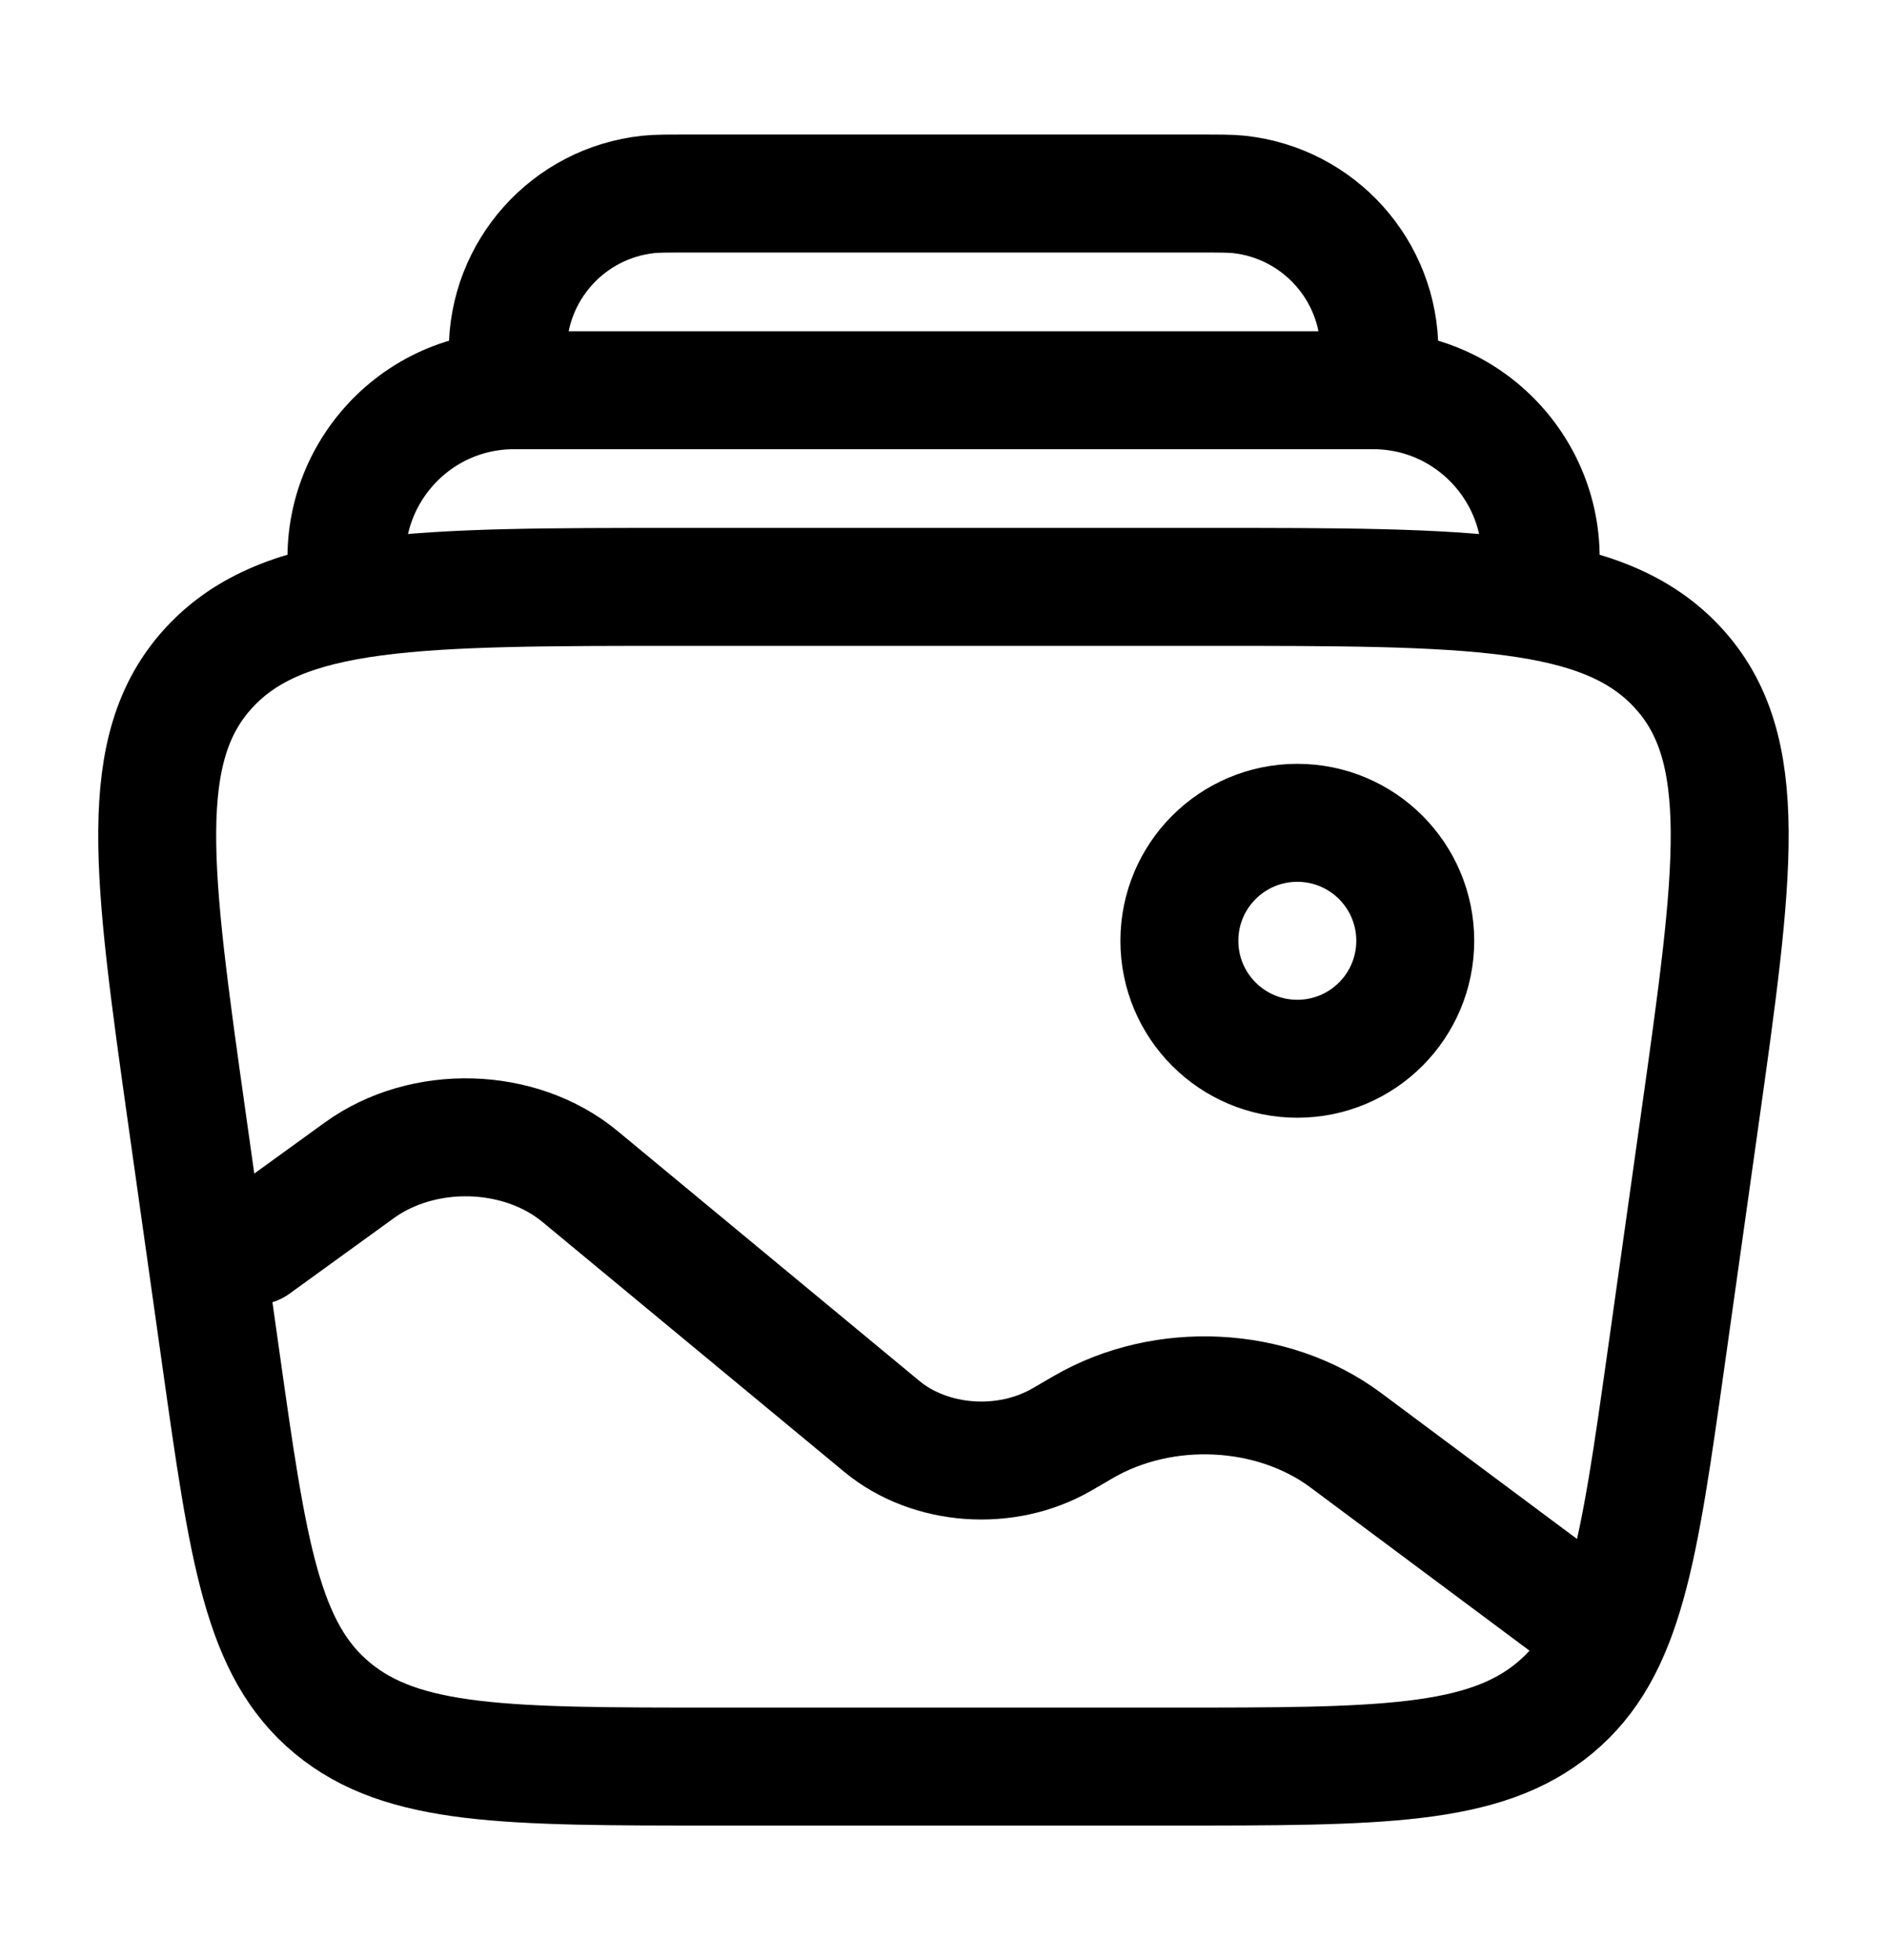 <svg width="26" height="27" viewBox="0 0 26 27" fill="none" xmlns="http://www.w3.org/2000/svg">
<path d="M2.581 15.443C2.098 12.016 1.857 10.302 2.884 9.193C3.91 8.084 5.738 8.084 9.394 8.084H16.604C20.26 8.084 22.088 8.084 23.115 9.193C24.142 10.302 23.9 12.016 23.417 15.443L22.959 18.693C22.58 21.381 22.391 22.724 21.419 23.529C20.447 24.334 19.013 24.334 16.146 24.334H9.853C6.986 24.334 5.552 24.334 4.58 23.529C3.608 22.724 3.419 21.381 3.04 18.693L2.581 15.443Z" stroke="currentColor" stroke-width="1.625"/>
<path d="M21.193 8.083C21.441 6.67 20.353 5.375 18.918 5.375H7.084C5.649 5.375 4.561 6.67 4.809 8.083" stroke="currentColor" stroke-width="1.625"/>
<path d="M18.959 5.374C18.99 5.094 19.005 4.953 19.006 4.837C19.008 3.728 18.173 2.797 17.07 2.678C16.955 2.666 16.814 2.666 16.531 2.666H9.47C9.188 2.666 9.047 2.666 8.932 2.678C7.829 2.797 6.994 3.728 6.996 4.837C6.996 4.953 7.012 5.094 7.042 5.374" stroke="currentColor" stroke-width="1.625"/>
<circle cx="17.875" cy="12.959" r="1.625" stroke="currentColor" stroke-width="1.625"/>
<path d="M21.667 22.166L18.542 19.838C17.535 19.088 16.034 19.013 14.925 19.658L14.636 19.826C13.865 20.275 12.817 20.2 12.15 19.648L7.992 16.206C7.162 15.52 5.831 15.483 4.948 16.123L3.514 17.161" stroke="currentColor" stroke-width="1.625" stroke-linecap="round"/>
</svg>
